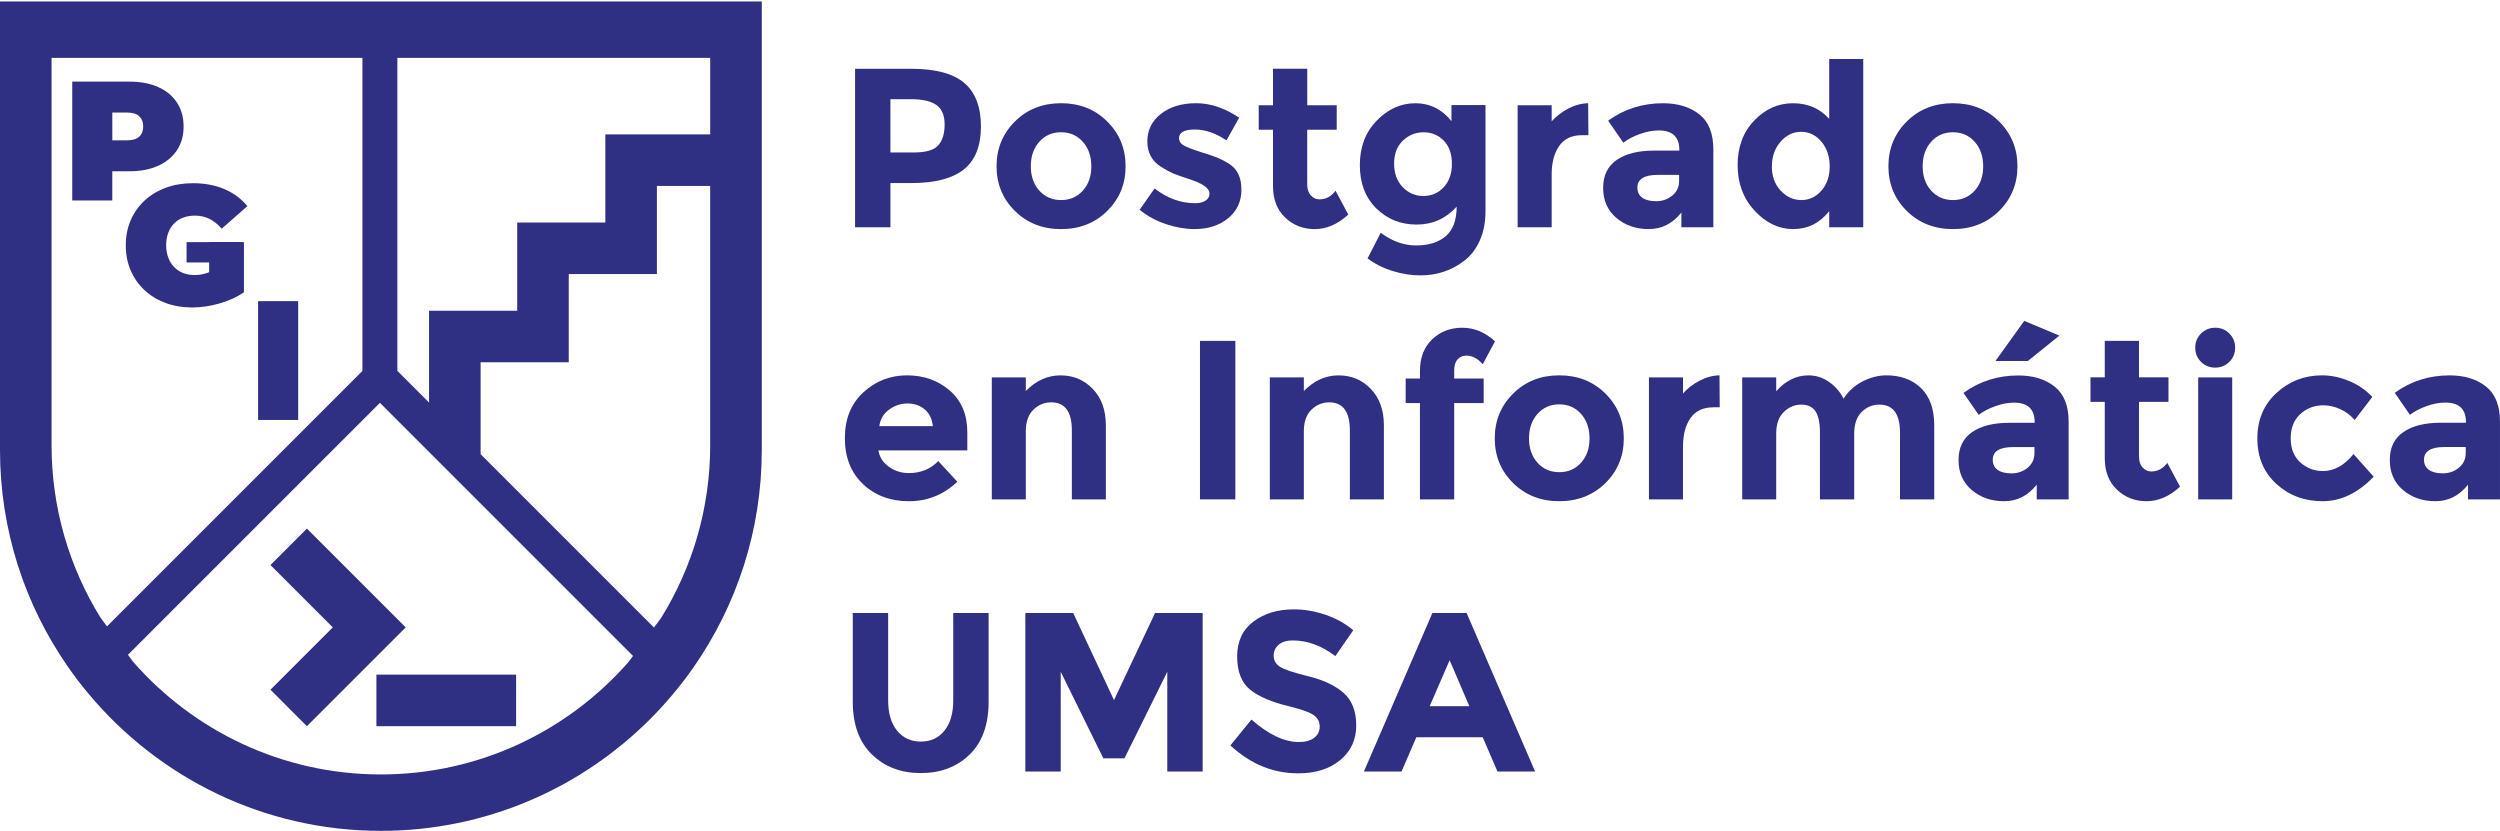 <?xml version="1.0" encoding="UTF-8"?><svg id="Layer_1" xmlns="http://www.w3.org/2000/svg" viewBox="0 0 1080 358.93"><defs><style>.cls-1{fill:#2f2f83;}</style></defs><g><path class="cls-1" d="M416.56,35.83c4.8,4.08,7.2,10.35,7.2,18.81s-2.47,14.65-7.4,18.56c-4.93,3.92-12.46,5.88-22.58,5.88h-9.11v19.1h-15.28V29.71h24.2c10.51,0,18.17,2.04,22.97,6.12Zm-11.22,26.94c1.83-2.06,2.74-5.06,2.74-9.01s-1.19-6.76-3.58-8.42c-2.38-1.67-6.09-2.5-11.12-2.5h-8.72v23.02h10.28c5.1,0,8.55-1.03,10.38-3.09Z"/><path class="cls-1" d="M486.26,71.83c0,7.64-2.65,14.08-7.94,19.3-5.29,5.23-11.94,7.84-19.94,7.84s-14.64-2.61-19.94-7.84c-5.29-5.22-7.93-11.66-7.93-19.3s2.65-14.09,7.93-19.35c5.29-5.26,11.94-7.89,19.94-7.89s14.65,2.63,19.94,7.89c5.29,5.26,7.94,11.71,7.94,19.35Zm-40.95,0c0,4.31,1.23,7.82,3.67,10.53,2.45,2.71,5.59,4.07,9.4,4.07s6.96-1.35,9.4-4.07c2.45-2.71,3.68-6.22,3.68-10.53s-1.23-7.84-3.68-10.58c-2.45-2.74-5.58-4.12-9.4-4.12s-6.95,1.37-9.4,4.12c-2.45,2.74-3.67,6.27-3.67,10.58Z"/><path class="cls-1" d="M536.31,81.77c0,5.19-1.91,9.36-5.73,12.49-3.82,3.13-8.67,4.7-14.55,4.7-3.92,0-8-.7-12.25-2.11-4.25-1.4-8.07-3.48-11.46-6.22l6.46-9.21c5.49,4.25,11.33,6.37,17.54,6.37,1.89,0,3.4-.38,4.51-1.13,1.11-.75,1.66-1.75,1.66-2.99s-.77-2.38-2.3-3.43c-1.54-1.04-3.76-2.02-6.66-2.94-2.91-.91-5.13-1.7-6.66-2.35-1.53-.65-3.28-1.6-5.24-2.84-3.98-2.48-5.98-6.15-5.98-11.02s1.96-8.83,5.88-11.9c3.92-3.07,8.98-4.6,15.18-4.6s12.41,2.09,18.61,6.27l-5.49,9.8c-4.57-3.13-9.13-4.7-13.67-4.7s-6.81,1.24-6.81,3.72c0,1.37,.72,2.45,2.15,3.23,1.44,.78,3.82,1.7,7.15,2.74s5.7,1.85,7.1,2.4c1.41,.56,3.09,1.42,5.04,2.6,3.66,2.22,5.49,5.93,5.49,11.12Z"/><path class="cls-1" d="M564.72,56.06v23.61c0,2.03,.52,3.61,1.57,4.75,1.04,1.14,2.28,1.71,3.72,1.71,2.74,0,5.06-1.24,6.96-3.72l5.49,10.29c-4.57,4.18-9.39,6.27-14.45,6.27s-9.34-1.66-12.83-5c-3.5-3.33-5.24-7.87-5.24-13.62v-24.3h-6.17v-10.58h6.17v-15.77h14.79v15.77h12.73v10.58h-12.73Z"/><path class="cls-1" d="M629.28,89.27c-4.64,5.16-10.4,7.74-17.29,7.74s-12.7-2.33-17.44-7c-4.74-4.67-7.1-10.91-7.1-18.71s2.43-14.2,7.3-19.2c4.86-5,10.43-7.5,16.7-7.5s11.46,2.58,15.58,7.74v-6.96h14.7v45.95c0,4.7-.82,8.88-2.45,12.54s-3.82,6.53-6.56,8.62c-5.42,4.31-11.82,6.47-19.2,6.47-3.92,0-7.92-.64-12-1.91-4.08-1.27-7.66-3.09-10.73-5.44l5.68-11.07c4.83,3.66,9.95,5.49,15.33,5.49s9.65-1.34,12.78-4.02c3.13-2.68,4.7-6.92,4.7-12.74Zm-2.06-18.56c0-4.21-1.17-7.53-3.52-9.94-2.35-2.42-5.26-3.62-8.72-3.62s-6.45,1.21-8.96,3.62c-2.51,2.42-3.77,5.72-3.77,9.89s1.23,7.56,3.68,10.14c2.45,2.58,5.43,3.87,8.96,3.87s6.46-1.27,8.82-3.82c2.35-2.55,3.52-5.93,3.52-10.14Z"/><path class="cls-1" d="M683.35,58.41c-4.38,0-7.64,1.55-9.8,4.65-2.15,3.1-3.23,7.2-3.23,12.29v22.83h-14.7V45.48h14.7v6.95c1.89-2.15,4.26-3.98,7.1-5.49,2.84-1.5,5.73-2.28,8.67-2.35l.1,13.81h-2.84Z"/><path class="cls-1" d="M740.17,98.18h-13.81v-6.37c-3.79,4.77-8.47,7.15-14.06,7.15s-10.27-1.62-14.06-4.85c-3.79-3.23-5.68-7.54-5.68-12.93s1.96-9.42,5.88-12.1c3.92-2.68,9.28-4.02,16.07-4.02h10.97v-.29c0-5.61-2.97-8.42-8.92-8.42-2.55,0-5.24,.51-8.08,1.52-2.84,1.01-5.24,2.27-7.2,3.77l-6.56-9.5c6.92-5.03,14.82-7.54,23.71-7.54,6.4,0,11.62,1.6,15.67,4.8,4.05,3.2,6.07,8.26,6.07,15.19v33.6Zm-14.79-20.08v-2.55h-9.21c-5.88,0-8.82,1.83-8.82,5.49,0,1.89,.7,3.35,2.11,4.36,1.4,1.01,3.41,1.52,6.02,1.52s4.91-.8,6.91-2.4c1.99-1.6,2.99-3.74,2.99-6.42Z"/><path class="cls-1" d="M774.7,98.97c-6.24,0-11.8-2.65-16.7-7.93-4.9-5.29-7.35-11.85-7.35-19.69s2.38-14.25,7.15-19.25c4.77-5,10.35-7.5,16.75-7.5s11.62,2.25,15.67,6.76V25.5h14.7V98.18h-14.7v-6.96c-4.11,5.16-9.29,7.74-15.53,7.74Zm-9.26-27.04c0,4.25,1.27,7.72,3.82,10.43,2.55,2.71,5.52,4.07,8.92,4.07s6.28-1.35,8.67-4.07c2.38-2.71,3.58-6.2,3.58-10.48s-1.19-7.84-3.58-10.68c-2.38-2.84-5.31-4.26-8.76-4.26s-6.44,1.44-8.92,4.31c-2.48,2.87-3.72,6.43-3.72,10.68Z"/><path class="cls-1" d="M871.54,71.83c0,7.64-2.65,14.08-7.93,19.3-5.29,5.23-11.94,7.84-19.94,7.84s-14.65-2.61-19.94-7.84c-5.29-5.22-7.94-11.66-7.94-19.3s2.65-14.09,7.94-19.35c5.29-5.26,11.93-7.89,19.94-7.89s14.64,2.63,19.94,7.89c5.29,5.26,7.93,11.71,7.93,19.35Zm-40.95,0c0,4.31,1.23,7.82,3.68,10.53,2.45,2.71,5.58,4.07,9.4,4.07s6.95-1.35,9.4-4.07c2.45-2.71,3.67-6.22,3.67-10.53s-1.23-7.84-3.67-10.58c-2.45-2.74-5.59-4.12-9.4-4.12s-6.96,1.37-9.4,4.12c-2.45,2.74-3.68,6.27-3.68,10.58Z"/><path class="cls-1" d="M413.57,208.1c-5.94,5.61-12.91,8.43-20.91,8.43s-14.61-2.47-19.84-7.4c-5.22-4.93-7.84-11.55-7.84-19.84s2.66-14.89,7.98-19.79c5.32-4.9,11.61-7.35,18.86-7.35s13.4,2.19,18.47,6.56c5.06,4.38,7.59,10.38,7.59,18.03v7.84h-38.4c.46,2.87,1.96,5.22,4.5,7.05,2.55,1.83,5.42,2.74,8.62,2.74,5.16,0,9.4-1.73,12.73-5.19l8.23,8.92Zm-14.11-31.25c-2.02-1.7-4.49-2.55-7.4-2.55s-5.57,.88-7.98,2.65c-2.42,1.76-3.82,4.15-4.21,7.15h23.12c-.33-3.13-1.5-5.55-3.52-7.25Z"/><path class="cls-1" d="M443.15,186.35v29.39h-14.69v-52.7h14.69v5.88c4.44-4.51,9.44-6.76,14.99-6.76s10.2,1.96,13.96,5.88c3.75,3.92,5.63,9.15,5.63,15.67v32.03h-14.69v-29.78c0-8.1-2.97-12.15-8.92-12.15-2.94,0-5.5,1.06-7.69,3.18-2.19,2.12-3.28,5.24-3.28,9.36Z"/><path class="cls-1" d="M518.39,147.26h15.28v68.47h-15.28v-68.47Z"/><path class="cls-1" d="M563.26,186.35v29.39h-14.7v-52.7h14.7v5.88c4.44-4.51,9.43-6.76,14.99-6.76s10.2,1.96,13.96,5.88c3.75,3.92,5.63,9.15,5.63,15.67v32.03h-14.7v-29.78c0-8.1-2.97-12.15-8.91-12.15-2.94,0-5.5,1.06-7.69,3.18-2.19,2.12-3.28,5.24-3.28,9.36Z"/><path class="cls-1" d="M628.21,160v3.53h12.73v10.58h-12.73v41.63h-14.79v-41.63h-6.17v-10.58h6.17v-3.23c0-5.75,1.74-10.3,5.24-13.67,3.49-3.36,7.84-5.05,13.03-5.05s9.91,1.96,14.15,5.88l-5.29,9.89c-2.15-2.48-4.54-3.72-7.15-3.72-1.5,0-2.74,.54-3.72,1.62-.98,1.08-1.47,2.66-1.47,4.75Z"/><path class="cls-1" d="M701.48,189.38c0,7.65-2.65,14.08-7.93,19.3-5.29,5.22-11.94,7.84-19.94,7.84s-14.65-2.61-19.94-7.84c-5.29-5.22-7.94-11.66-7.94-19.3s2.65-14.09,7.94-19.34c5.29-5.26,11.93-7.89,19.94-7.89s14.64,2.63,19.94,7.89c5.29,5.26,7.93,11.71,7.93,19.34Zm-40.95,0c0,4.31,1.23,7.82,3.68,10.53,2.45,2.72,5.58,4.07,9.4,4.07s6.95-1.35,9.4-4.07c2.45-2.71,3.67-6.22,3.67-10.53s-1.23-7.84-3.67-10.58c-2.45-2.74-5.59-4.12-9.4-4.12s-6.96,1.37-9.4,4.12c-2.45,2.74-3.68,6.27-3.68,10.58Z"/><path class="cls-1" d="M740.08,175.97c-4.38,0-7.64,1.55-9.8,4.65-2.15,3.1-3.23,7.2-3.23,12.29v22.82h-14.7v-52.7h14.7v6.95c1.89-2.15,4.26-3.98,7.1-5.49,2.84-1.5,5.73-2.28,8.67-2.35l.1,13.81h-2.84Z"/><path class="cls-1" d="M801.01,187.33v28.41h-14.79v-28.8c0-4.18-.64-7.25-1.91-9.21-1.27-1.96-3.33-2.94-6.17-2.94s-5.35,1.06-7.54,3.18c-2.19,2.12-3.28,5.24-3.28,9.36v28.41h-14.69v-52.7h14.69v5.98c4.05-4.57,8.69-6.86,13.91-6.86,3.33,0,6.35,.98,9.06,2.94,2.71,1.96,4.75,4.34,6.12,7.15,2.02-3.2,4.75-5.68,8.18-7.45,3.43-1.76,6.87-2.65,10.33-2.65,6.2,0,11.2,1.85,14.99,5.54,3.79,3.69,5.68,9.03,5.68,16.02v32.03h-14.79v-28.8c0-8.1-2.97-12.15-8.92-12.15-2.94,0-5.49,1.06-7.64,3.18-2.15,2.12-3.23,5.24-3.23,9.36Z"/><path class="cls-1" d="M924.05,173.61v23.61c0,2.03,.52,3.61,1.57,4.75s2.28,1.71,3.72,1.71c2.74,0,5.06-1.24,6.95-3.72l5.49,10.29c-4.57,4.18-9.39,6.27-14.45,6.27s-9.34-1.67-12.83-5c-3.49-3.33-5.24-7.87-5.24-13.62v-24.3h-6.17v-10.58h6.17v-15.77h14.79v15.77h12.73v10.58h-12.73Z"/><path class="cls-1" d="M950.84,156.32c-1.66-1.66-2.5-3.71-2.5-6.12s.84-4.46,2.5-6.12c1.67-1.66,3.71-2.5,6.12-2.5s4.46,.83,6.12,2.5c1.67,1.66,2.5,3.71,2.5,6.12s-.83,4.46-2.5,6.12c-1.66,1.66-3.71,2.5-6.12,2.5s-4.46-.83-6.12-2.5Zm13.47,59.41h-14.69v-52.7h14.69v52.7Z"/><path class="cls-1" d="M1003.49,203.49c4.9,0,9.31-2.45,13.22-7.34l8.72,9.79c-6.79,7.05-14.14,10.58-22.04,10.58s-14.58-2.5-20.03-7.5c-5.45-5-8.18-11.53-8.18-19.59s2.76-14.63,8.28-19.69c5.52-5.06,12.06-7.59,19.64-7.59,3.79,0,7.62,.78,11.51,2.35,3.89,1.57,7.3,3.89,10.24,6.96l-7.64,9.99c-1.7-2.02-3.77-3.59-6.22-4.7-2.45-1.11-4.88-1.66-7.3-1.66-3.86,0-7.17,1.26-9.95,3.77-2.77,2.51-4.16,6.01-4.16,10.48s1.39,7.95,4.16,10.43c2.78,2.48,6.03,3.72,9.75,3.72Z"/><path class="cls-1" d="M1080,215.74h-13.81v-6.37c-3.79,4.77-8.47,7.15-14.06,7.15s-10.27-1.62-14.06-4.85c-3.79-3.23-5.68-7.54-5.68-12.93s1.96-9.42,5.88-12.1c3.92-2.68,9.27-4.02,16.06-4.02h10.97v-.29c0-5.61-2.97-8.42-8.92-8.42-2.55,0-5.24,.51-8.08,1.52-2.84,1.01-5.24,2.27-7.2,3.77l-6.56-9.5c6.92-5.03,14.82-7.54,23.71-7.54,6.4,0,11.62,1.6,15.67,4.8,4.05,3.2,6.07,8.26,6.07,15.19v33.6Zm-14.8-20.08v-2.55h-9.21c-5.88,0-8.82,1.83-8.82,5.49,0,1.89,.7,3.34,2.1,4.36,1.41,1.02,3.41,1.52,6.02,1.52s4.92-.79,6.91-2.4c1.99-1.6,2.99-3.74,2.99-6.42Z"/><path class="cls-1" d="M387.51,315.61c2.55,3.17,5.98,4.75,10.28,4.75s7.72-1.58,10.24-4.75c2.51-3.17,3.77-7.5,3.77-12.98v-37.81h15.28v38.3c0,9.93-2.74,17.55-8.23,22.87-5.49,5.32-12.51,7.98-21.06,7.98s-15.59-2.68-21.11-8.04c-5.52-5.35-8.28-12.96-8.28-22.82v-38.3h15.28v37.81c0,5.49,1.27,9.81,3.82,12.98Z"/><path class="cls-1" d="M504.28,290.19l-18.52,37.42h-9.11l-18.42-37.42v43.1h-15.28v-68.47h20.67l17.63,37.62,17.73-37.62h20.57v68.47h-15.28v-43.1Z"/><path class="cls-1" d="M552.43,278.49c-1.47,1.21-2.2,2.8-2.2,4.8s.9,3.58,2.69,4.75c1.8,1.17,5.94,2.56,12.44,4.16,6.5,1.6,11.54,4,15.14,7.2,3.59,3.2,5.39,7.87,5.39,14.01s-2.3,11.12-6.91,14.94c-4.6,3.82-10.66,5.73-18.17,5.73-10.84,0-20.61-4.01-29.29-12.05l9.11-11.17c7.38,6.47,14.2,9.7,20.47,9.7,2.81,0,5.01-.6,6.61-1.81,1.6-1.21,2.4-2.84,2.4-4.9s-.85-3.69-2.55-4.89c-1.7-1.21-5.06-2.44-10.09-3.68-7.97-1.89-13.8-4.36-17.48-7.4-3.69-3.04-5.54-7.8-5.54-14.3s2.34-11.51,7.01-15.04,10.5-5.29,17.48-5.29c4.57,0,9.14,.78,13.72,2.35,4.57,1.57,8.55,3.79,11.95,6.66l-7.74,11.17c-5.95-4.51-12.08-6.76-18.42-6.76-2.55,0-4.56,.6-6.02,1.81Z"/><path class="cls-1" d="M646.91,333.3l-6.37-14.79h-28.7l-6.37,14.79h-16.26l29.58-68.47h14.79l29.59,68.47h-16.26Zm-20.67-48.1l-8.62,19.89h17.14l-8.52-19.89Z"/><path class="cls-1" d="M893.66,215.74h-13.8v-6.36c-3.78,4.76-8.47,7.14-14.05,7.14s-10.26-1.62-14.04-4.85c-3.79-3.23-5.68-7.54-5.68-12.92s1.96-9.41,5.87-12.09c3.91-2.68,9.26-4.01,16.05-4.01h10.96v-.29c0-5.61-2.97-8.42-8.91-8.42-2.54,0-5.24,.51-8.07,1.52-2.84,1.01-5.24,2.27-7.2,3.77l-6.56-9.49c6.91-5.02,14.81-7.54,23.69-7.54,6.4,0,11.61,1.6,15.66,4.8,4.05,3.2,6.07,8.26,6.07,15.17v33.57Zm-14.78-20.06v-2.54h-9.2c-5.87,0-8.81,1.83-8.81,5.48,0,1.9,.7,3.35,2.11,4.36,1.4,1.01,3.41,1.52,6.02,1.52s4.91-.8,6.9-2.4c1.99-1.6,2.98-3.74,2.98-6.41Zm-2.84-39.74h-14l12.43-17.32,15.17,6.36-13.61,10.96Z"/></g><g><rect class="cls-1" x="80.6" y="104.6" width="23.49" height="8.78"/><path class="cls-1" d="M0,.64V194.39C0,229.02,10.76,261.19,29.11,287.71c2.88,4.18,5.96,8.22,9.23,12.1,30.18,36.11,75.55,59.12,126.2,59.12,45.37,0,86.5-18.45,116.29-48.25,3.33-3.33,6.53-6.8,9.54-10.41,3.29-3.86,6.38-7.89,9.28-12.06,18.54-26.63,29.44-58.97,29.44-93.82V.64H0ZM46.22,270.6l-2.84-3.83c-13.38-21.67-21.11-47.18-21.11-74.48V25.01H156.57V160.25l-110.36,110.36Zm225.31,15.36c-26.09,29.77-64.38,48.6-106.99,48.6s-80.9-18.83-106.99-48.61l-2.28-3.08,108.85-108.85,109.34,109.34-1.93,2.6Zm35.28-93.67c0,27.29-7.73,52.82-21.11,74.51l-3.17,4.3-74.91-74.91v-39.68h38.08v-38.1h38.08v-38.08h23.02v111.97Zm0-134.24h-45.3v38.08h-38.08v38.1h-38.08v39.68l-13.69-13.69V25.01h135.15V58.05Z"/><g><polygon class="cls-1" points="175.26 271.03 132.58 313.71 116.84 297.96 143.77 271.03 116.84 244.1 132.58 228.35 175.26 271.03"/><rect class="cls-1" x="162.61" y="291.44" width="60.35" height="22.27"/></g><path class="cls-1" d="M31.21,86.59V35.26h24.71c4.79,0,8.93,.78,12.43,2.35,3.5,1.57,6.2,3.8,8.1,6.71,1.91,2.91,2.86,6.34,2.86,10.3s-.95,7.38-2.86,10.27c-1.9,2.88-4.61,5.12-8.1,6.71-3.5,1.59-7.64,2.38-12.43,2.38h-15.11l7.7-7.41v20.02H31.21Zm17.31-18.11l-7.7-7.85h14.01c2.39,0,4.17-.54,5.32-1.61,1.15-1.07,1.72-2.54,1.72-4.4s-.58-3.32-1.72-4.4c-1.15-1.07-2.92-1.61-5.32-1.61h-14.01l7.7-7.85v27.72Z"/><path class="cls-1" d="M83.02,132.83c-4.15,0-7.99-.65-11.48-1.94-3.5-1.3-6.53-3.14-9.1-5.54-2.57-2.39-4.56-5.23-5.97-8.5-1.42-3.28-2.13-6.89-2.13-10.86s.71-7.58,2.13-10.85c1.41-3.27,3.42-6.11,6.01-8.51,2.59-2.39,5.66-4.24,9.2-5.54s7.45-1.94,11.7-1.94c5.08,0,9.62,.85,13.61,2.57,3.98,1.71,7.27,4.16,9.87,7.33l-11.08,9.75c-1.61-1.86-3.36-3.26-5.25-4.22-1.88-.95-3.97-1.43-6.27-1.43-1.91,0-3.63,.29-5.17,.88-1.54,.58-2.85,1.44-3.93,2.57s-1.9,2.47-2.49,4.03c-.58,1.57-.88,3.35-.88,5.35s.29,3.66,.88,5.25c.59,1.59,1.42,2.95,2.49,4.07s2.36,1.99,3.85,2.6c1.49,.61,3.17,.92,5.03,.92,1.96,0,3.86-.33,5.72-.99,1.86-.66,3.84-1.8,5.94-3.41l9.68,11.88c-3.13,2.1-6.7,3.72-10.71,4.84-4.01,1.12-7.9,1.69-11.66,1.69Zm7.33-8.73v-19.51h15.03v21.71l-15.03-2.2Z"/><path class="cls-1" d="M111.5,181.42v-51.33h17.31v51.33h-17.31Z"/></g></svg>